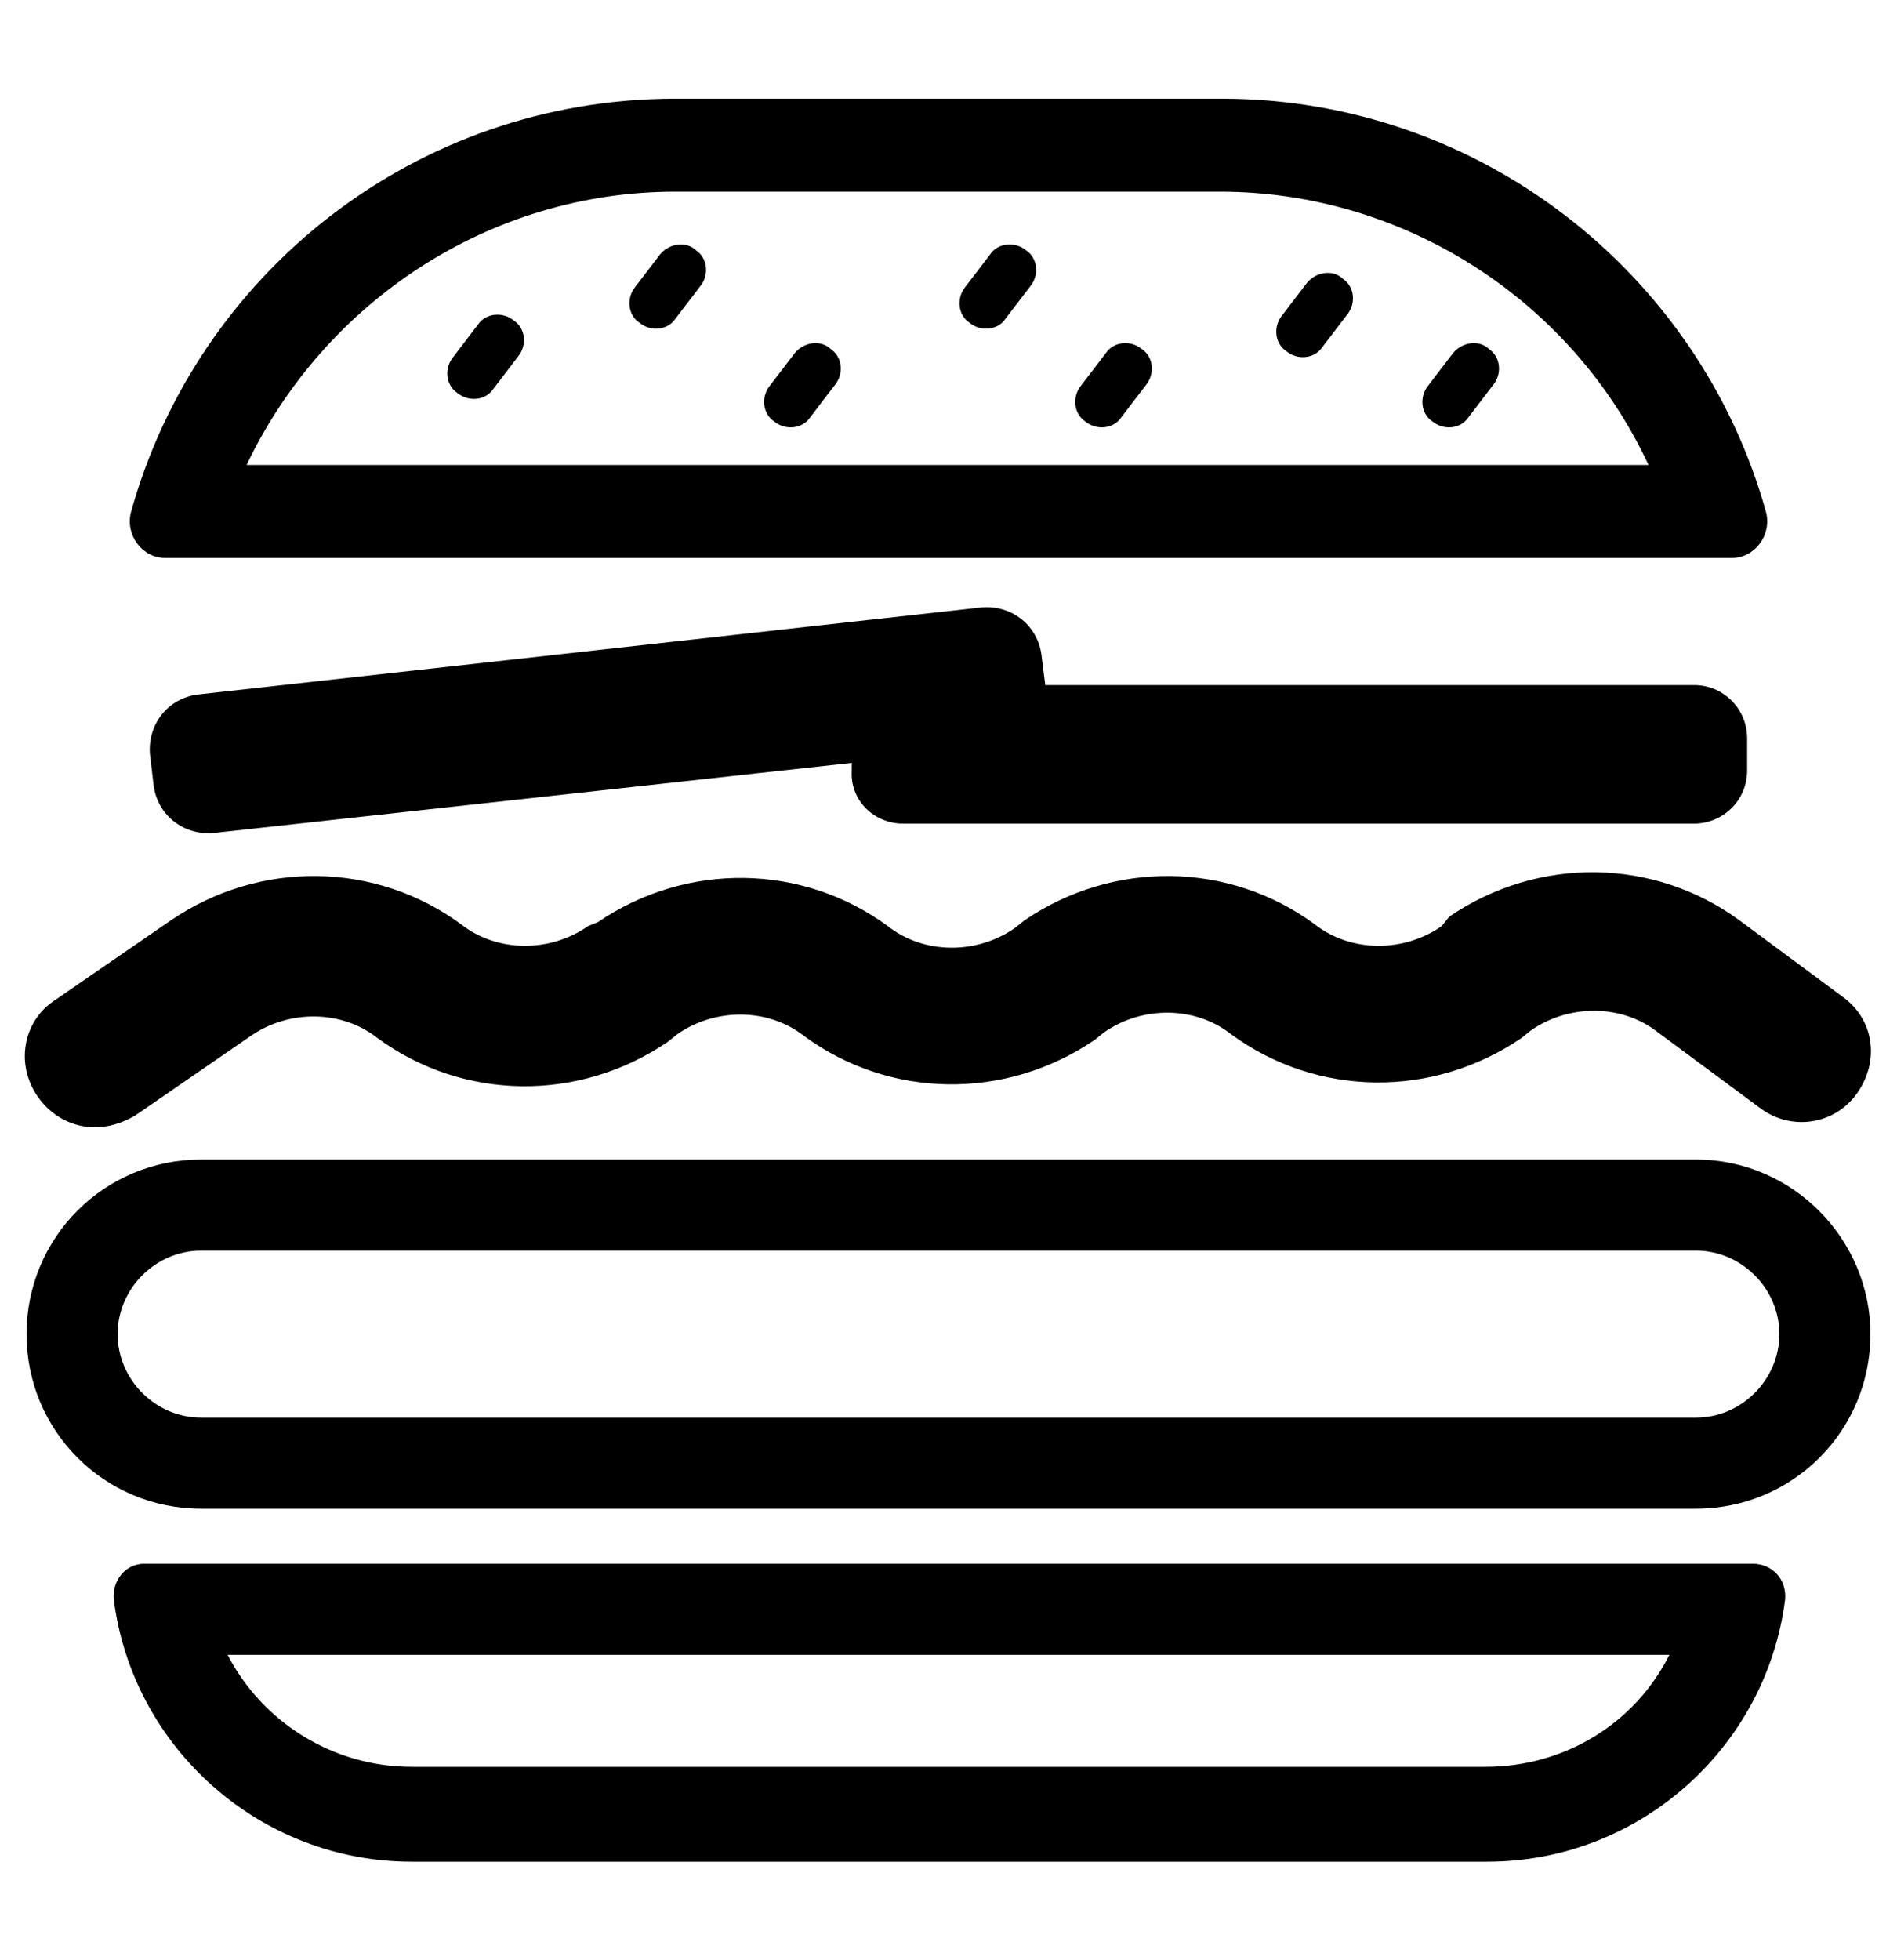 <?xml version="1.0" encoding="utf-8"?>
<!-- Generator: Adobe Illustrator 21.1.0, SVG Export Plug-In . SVG Version: 6.00 Build 0)  -->
<svg version="1.1" id="Calque_1" xmlns="http://www.w3.org/2000/svg" xmlns:xlink="http://www.w3.org/1999/xlink" x="0px" y="0px"
	 viewBox="0 0 100 103.3" style="enable-background:new 0 0 100 103.3;" xml:space="preserve">
<path d="M92.4,82.4H7.6c-1,0-1.7,0.9-1.6,1.9c1,7.8,7.7,13.8,15.7,13.8h56.7c8,0,14.7-6,15.7-13.8C94.2,83.2,93.4,82.4,92.4,82.4z
	 M78.3,93.1H21.7c-4.2,0-7.9-2.4-9.7-5.9h76C86.2,90.8,82.5,93.1,78.3,93.1z"/>
<path d="M89.4,61.1H10.6c-5.1,0-9.2,4.1-9.2,9.2s4.1,9.2,9.2,9.2h78.8c5.1,0,9.2-4.1,9.2-9.2C98.6,65.3,94.5,61.1,89.4,61.1z
	 M89.4,74.7H10.6c-2.4,0-4.4-2-4.4-4.4s2-4.4,4.4-4.4h78.8c2.4,0,4.4,2,4.4,4.4S91.8,74.7,89.4,74.7z"/>
<path d="M8.7,29.4h82.6c1.2,0,2.1-1.2,1.8-2.4C89.6,14.4,78,5.2,64.4,5.2H35.6C21.9,5.2,10.4,14.4,6.9,27
	C6.6,28.2,7.5,29.4,8.7,29.4z M35.6,10.1h28.7c9.8,0,18.6,5.8,22.6,14.4H13C17.1,15.9,25.8,10.1,35.6,10.1z"/>
<path d="M25.2,17.1l-1.3,1.7c-0.5,0.6-0.4,1.5,0.2,1.9c0.6,0.5,1.5,0.4,1.9-0.2l1.3-1.7c0.5-0.6,0.4-1.5-0.2-1.9
	C26.5,16.4,25.6,16.5,25.2,17.1z"/>
<path d="M34.8,13.4l-1.3,1.7c-0.5,0.6-0.4,1.5,0.2,1.9c0.6,0.5,1.5,0.4,1.9-0.2l1.3-1.7c0.5-0.6,0.4-1.5-0.2-1.9
	C36.2,12.7,35.3,12.8,34.8,13.4z"/>
<path d="M41.9,18.6l-1.3,1.7c-0.5,0.6-0.4,1.5,0.2,1.9c0.6,0.5,1.5,0.4,1.9-0.2l1.3-1.7c0.5-0.6,0.4-1.5-0.2-1.9
	C43.3,17.9,42.4,18,41.9,18.6z"/>
<path d="M52.2,13.4l-1.3,1.7c-0.5,0.6-0.4,1.5,0.2,1.9c0.6,0.5,1.5,0.4,1.9-0.2l1.3-1.7c0.5-0.6,0.4-1.5-0.2-1.9
	C53.5,12.7,52.6,12.8,52.2,13.4z"/>
<path d="M58.3,18.6L57,20.3c-0.5,0.6-0.4,1.5,0.2,1.9c0.6,0.5,1.5,0.4,1.9-0.2l1.3-1.7c0.5-0.6,0.4-1.5-0.2-1.9
	C59.6,17.9,58.7,18,58.3,18.6z"/>
<path d="M68.9,14.9l-1.3,1.7c-0.5,0.6-0.4,1.5,0.2,1.9c0.6,0.5,1.5,0.4,1.9-0.2l1.3-1.7c0.5-0.6,0.4-1.5-0.2-1.9
	C70.3,14.2,69.4,14.3,68.9,14.9z"/>
<path d="M76.6,18.6l-1.3,1.7c-0.5,0.6-0.4,1.5,0.2,1.9c0.6,0.5,1.5,0.4,1.9-0.2l1.3-1.7c0.5-0.6,0.4-1.5-0.2-1.9
	C78,17.9,77.1,18,76.6,18.6z"/>
<path d="M47.6,43.4h41.7c1.5,0,2.8-1.2,2.8-2.8v-1.7c0-1.5-1.2-2.8-2.8-2.8H55.1l-0.2-1.6c-0.2-1.5-1.5-2.6-3.1-2.5l-41.4,4.6
	c-1.5,0.2-2.6,1.5-2.5,3.1l0.2,1.7c0.2,1.5,1.5,2.6,3.1,2.5l33.7-3.7v0.4C44.8,42.2,46.1,43.4,47.6,43.4z"/>
<path d="M5,59.4c0.7,0,1.4-0.2,2.1-0.6l6.1-4.2c2-1.4,4.8-1.4,6.7,0.1c4.5,3.3,10.6,3.4,15.3,0.2l0.5-0.4c2-1.4,4.8-1.4,6.7,0.1
	c4.5,3.3,10.6,3.4,15.3,0.2l0.5-0.4c2-1.4,4.8-1.4,6.7,0.1c4.5,3.3,10.6,3.4,15.3,0.2l0.5-0.4c2-1.4,4.8-1.4,6.7,0.1l5.4,4
	c1.6,1.2,3.9,0.9,5.1-0.8s0.9-3.9-0.8-5.1l-5.4-4c-4.5-3.3-10.6-3.4-15.3-0.2L76,48.8c-2,1.4-4.8,1.4-6.7-0.1
	c-4.5-3.3-10.6-3.4-15.3-0.2l-0.5,0.4c-2,1.4-4.8,1.4-6.7-0.1c-4.5-3.3-10.6-3.4-15.3-0.2L31,48.8c-2,1.4-4.8,1.4-6.7-0.1
	c-4.5-3.3-10.6-3.4-15.3-0.2l-6.1,4.2c-1.7,1.1-2.1,3.4-0.9,5.1C2.7,58.8,3.8,59.4,5,59.4z"/>
</svg>

